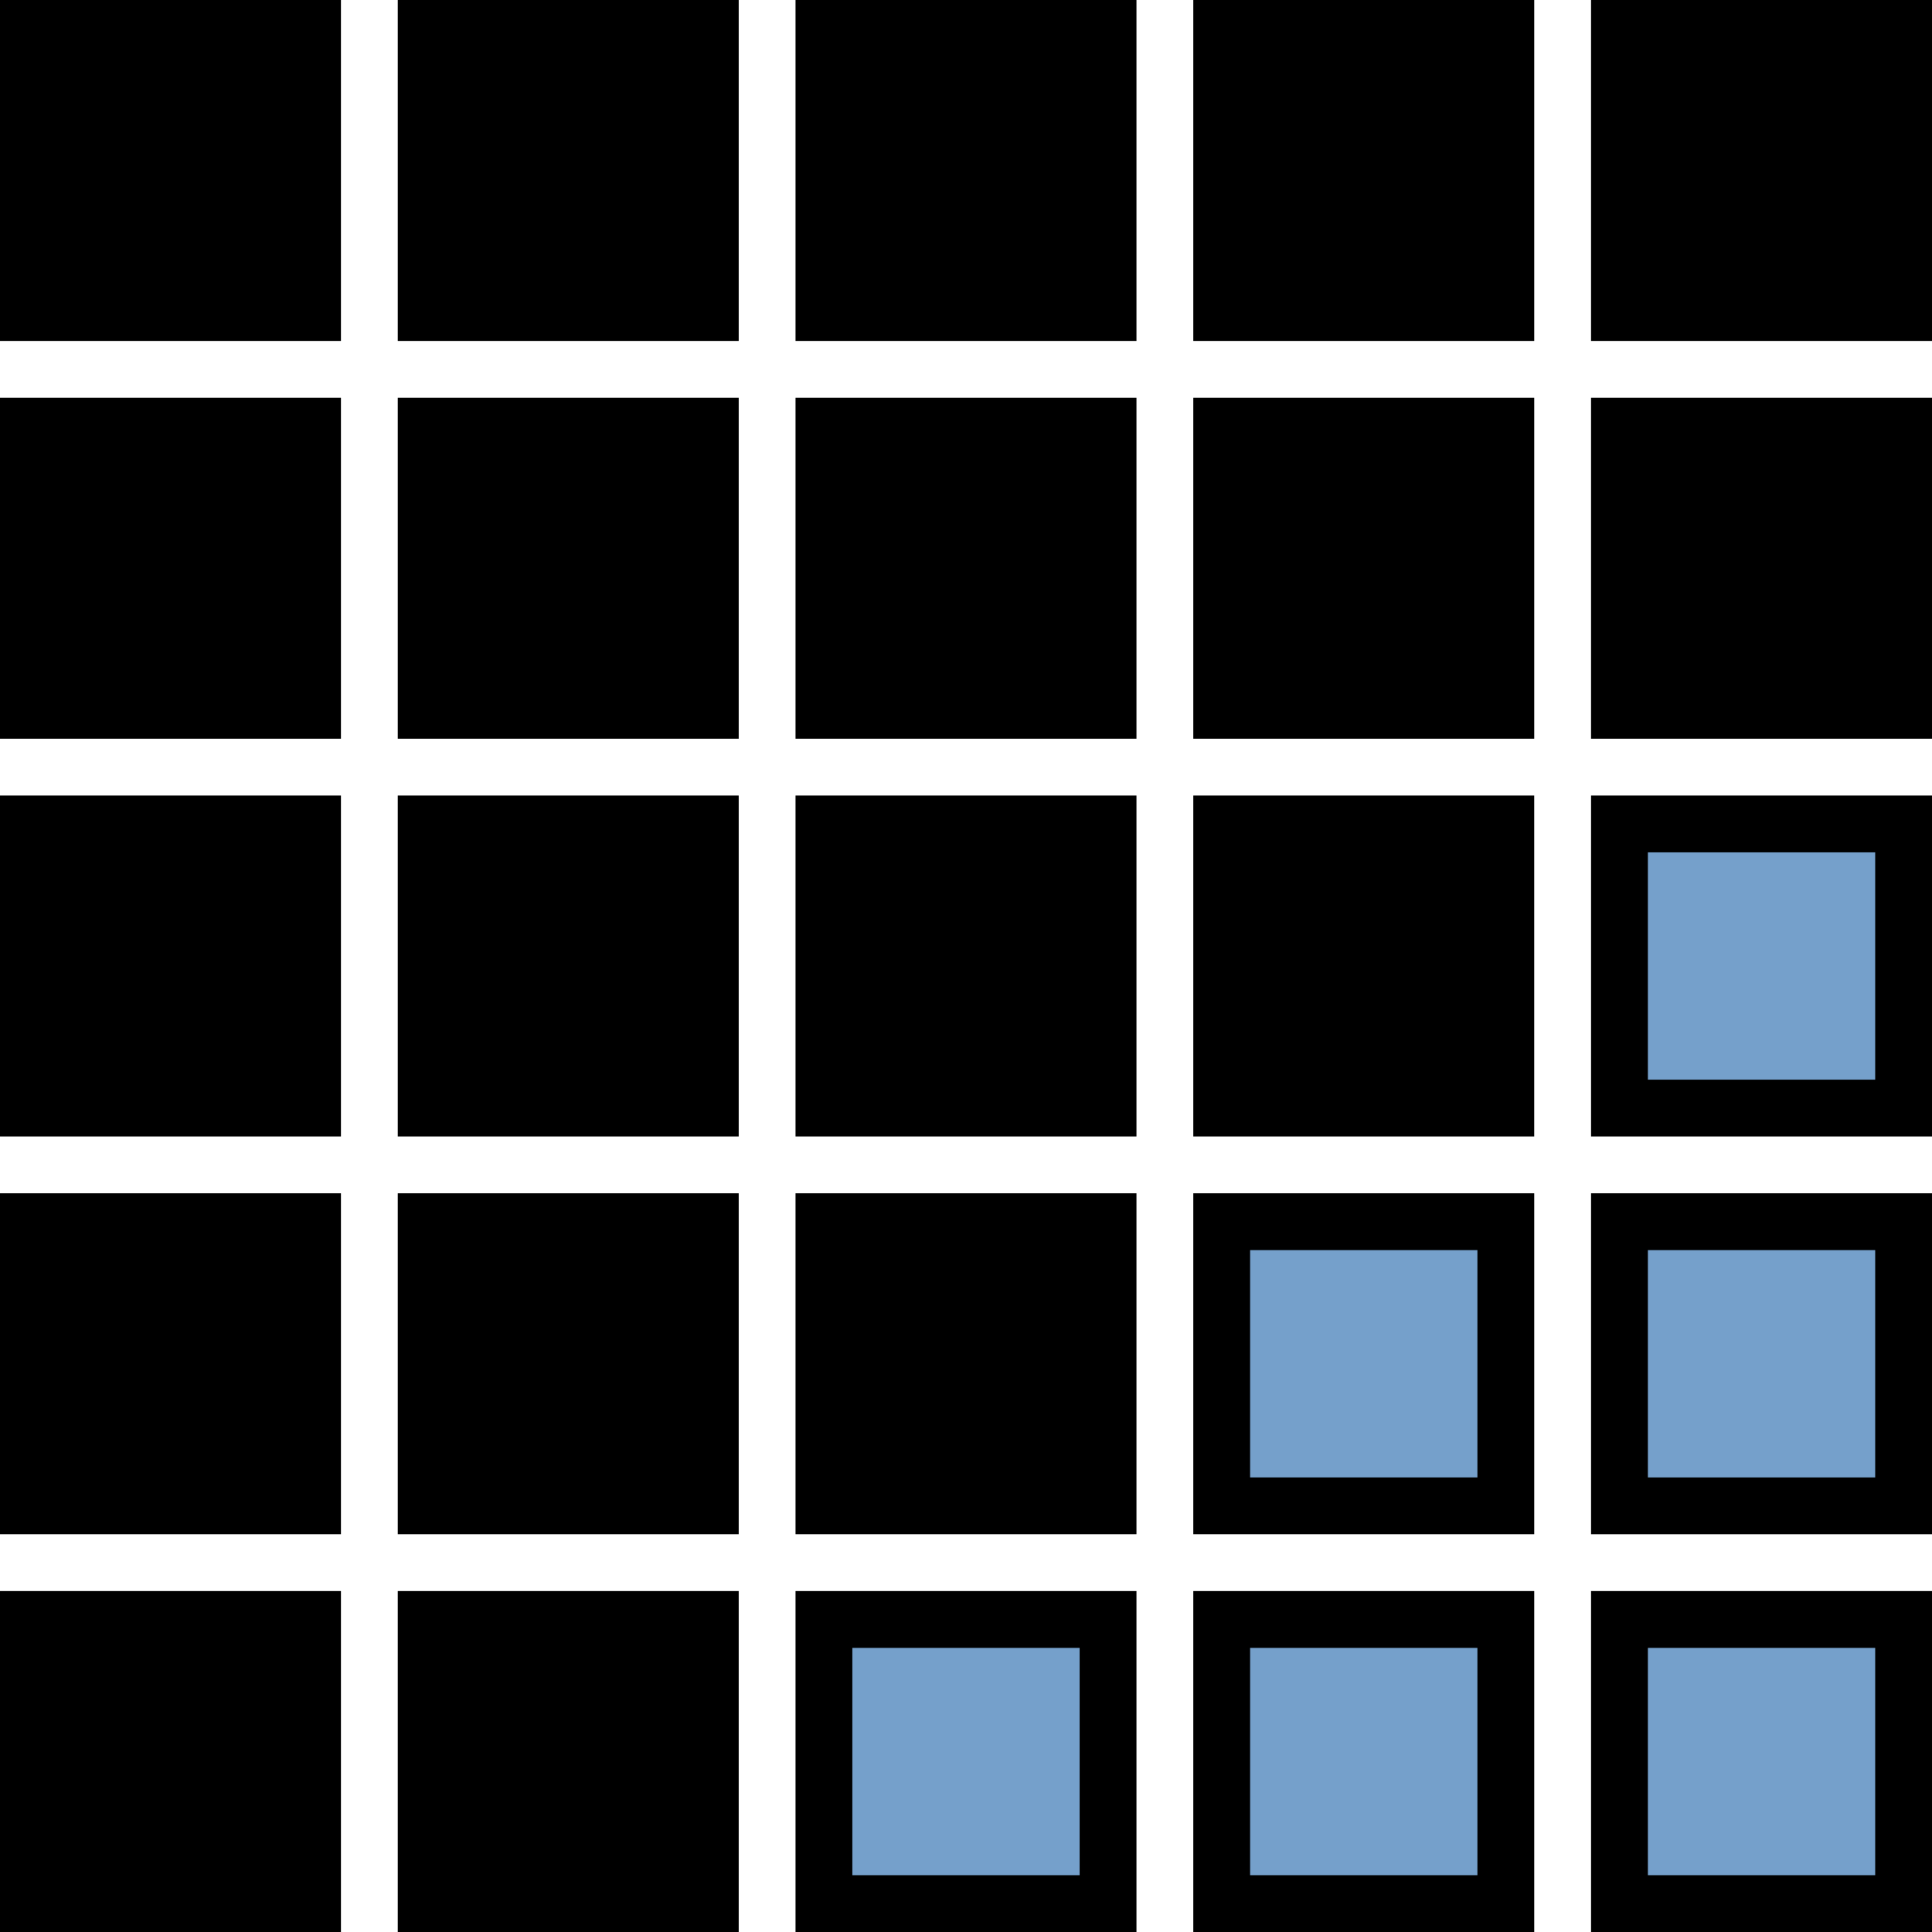 <?xml version="1.0" encoding="UTF-8" standalone="no"?>
<svg
   xmlns:dc="http://purl.org/dc/elements/1.1/"
   xmlns:cc="http://creativecommons.org/ns#"
   xmlns:rdf="http://www.w3.org/1999/02/22-rdf-syntax-ns#"
   xmlns:svg="http://www.w3.org/2000/svg"
   xmlns="http://www.w3.org/2000/svg"
   xmlns:sodipodi="http://sodipodi.sourceforge.net/DTD/sodipodi-0.dtd"
   xmlns:inkscape="http://www.inkscape.org/namespaces/inkscape"
   version="1.1"
   width="128"
   height="128"
   viewBox="0 0 128.00 128.00"
   enable-background="new 0 0 128.00 128.00"
   xml:space="preserve"
   id="svg3682"
   sodipodi:docname="cad.view.redraw.svg"
   inkscape:version="0.92.1 r15371"><defs
     id="defs3686" /><sodipodi:namedview
     pagecolor="#ffffff"
     bordercolor="#666666"
     borderopacity="1"
     objecttolerance="10"
     gridtolerance="10"
     guidetolerance="10"
     inkscape:pageopacity="0"
     inkscape:pageshadow="2"
     inkscape:window-width="1920"
     inkscape:window-height="1017"
     id="namedview3684"
     showgrid="false"
     inkscape:zoom="2.3422912"
     inkscape:cx="31.409317"
     inkscape:cy="78.593787"
     inkscape:window-x="-8"
     inkscape:window-y="-8"
     inkscape:window-maximized="1"
     inkscape:current-layer="svg3682" /><path
     style="fill:#000000;fill-opacity:1;stroke-width:0.206;stroke-linejoin:round"
     d="M 79.059,2.0645163e-5 H 101.647 V 22.588 H 79.059 Z"
     id="path3750" /><path
     style="fill:#000000;fill-opacity:1;stroke-width:0.206;stroke-linejoin:round"
     d="m 79.059,26.353 h 22.588 V 48.941 H 79.059 Z"
     id="path3748" /><path
     style="fill:#000000;fill-opacity:1;stroke-width:0.206;stroke-linejoin:round"
     d="M 105.411,1.8580647e-4 H 128 V 22.588 h -22.589 z"
     id="path3746" /><path
     style="fill:#000000;fill-opacity:1;stroke-width:0.206;stroke-linejoin:round"
     d="M 105.411,26.353 H 128 v 22.588 h -22.589 z"
     id="path3744" /><path
     style="fill:#000000;fill-opacity:1;stroke-width:0.206;stroke-linejoin:round"
     d="M 26.353,2.3741937e-4 H 48.941 V 22.588 H 26.353 Z"
     id="path3742" /><path
     style="fill:#000000;fill-opacity:1;stroke-width:0.206;stroke-linejoin:round"
     d="M 26.353,26.353 H 48.941 V 48.941 H 26.353 Z"
     id="path3740" /><path
     style="fill:#000000;fill-opacity:1;stroke-width:0.206;stroke-linejoin:round"
     d="M 52.706,1.4451614e-4 H 75.294 V 22.588 H 52.706 Z"
     id="path3738" /><path
     style="fill:#000000;fill-opacity:1;stroke-width:0.206;stroke-linejoin:round"
     d="M 52.706,26.353 H 75.294 V 48.941 H 52.706 Z"
     id="path3736" /><path
     style="fill:#000000;fill-opacity:1;stroke-width:0.206;stroke-linejoin:round"
     d="M 79.059,52.706 H 101.646 V 75.294 H 79.059 Z"
     id="path3734" /><path
     style="fill:#000000;fill-opacity:1;stroke-width:0.206;stroke-linejoin:round"
     d="M 26.353,52.706 H 48.941 V 75.294 H 26.353 Z"
     id="path3732" /><path
     style="fill:#000000;fill-opacity:1;stroke-width:0.206;stroke-linejoin:round"
     d="m 26.353,79.059 h 22.588 v 22.588 H 26.353 Z"
     id="path3730" /><path
     style="fill:#000000;fill-opacity:1;stroke-width:0.206;stroke-linejoin:round"
     d="M 26.353,105.412 H 48.941 V 128 H 26.353 Z"
     id="path3728" /><path
     style="fill:#000000;fill-opacity:1;stroke-width:0.206;stroke-linejoin:round"
     d="M 52.706,52.706 H 75.294 V 75.294 H 52.706 Z"
     id="path3726" /><path
     style="fill:#000000;fill-opacity:1;stroke-width:0.206;stroke-linejoin:round"
     d="M 52.706,79.059 H 75.294 V 101.647 H 52.706 Z"
     id="path3724" /><path
     style="fill:#000000;fill-opacity:1;stroke-width:0.206;stroke-linejoin:round"
     d="M 0,2.3741937e-4 H 22.588 V 22.588 H 0 Z"
     id="path3722" /><path
     style="fill:#000000;fill-opacity:1;stroke-width:0.206;stroke-linejoin:round"
     d="M 1.0322581e-5,26.353 H 22.588 V 48.941 H 1.0322581e-5 Z"
     id="path3720" /><path
     style="fill:#000000;fill-opacity:1;stroke-width:0.206;stroke-linejoin:round"
     d="M 1.2387098e-4,52.706 H 22.588 V 75.294 H 1.2387098e-4 Z"
     id="path3718" /><path
     style="fill:#000000;fill-opacity:1;stroke-width:0.206;stroke-linejoin:round"
     d="M 7.225807e-5,79.059 H 22.588 v 22.588 H 7.225807e-5 Z"
     id="path3716" /><path
     style="fill:#000000;fill-opacity:1;stroke-width:0.206;stroke-linejoin:round"
     d="M 1.0322581e-4,105.412 H 22.588 V 128 H 1.0322581e-4 Z"
     id="path3714" /><path
     style="fill:#000000;fill-opacity:1;stroke-width:0.206;stroke-linejoin:round"
     d="M 52.706,105.412 H 75.294 V 128 H 52.706 Z"
     id="path3712" /><path
     style="fill:#75a0cb;fill-opacity:1;stroke-width:0.206;stroke-linejoin:round"
     d="m 56.47,109.177 v 15.059 h 15.059 v -15.059 z"
     id="path3710" /><path
     style="fill:#000000;fill-opacity:1;stroke-width:0.206;stroke-linejoin:round"
     d="M 105.412,52.706 H 128 v 22.588 h -22.588 z"
     id="path3708" /><path
     style="fill:#75a0cb;fill-opacity:1;stroke-width:0.206;stroke-linejoin:round"
     d="m 109.177,56.471 v 15.059 h 15.059 V 56.471 Z"
     id="path3706" /><path
     style="fill:#000000;fill-opacity:1;stroke-width:0.206;stroke-linejoin:round"
     d="M 79.059,79.059 H 101.647 V 101.647 H 79.059 Z"
     id="path3704" /><path
     style="fill:#75a0cb;fill-opacity:1;stroke-width:0.206;stroke-linejoin:round"
     d="M 82.823,82.824 V 97.882 H 97.882 V 82.824 Z"
     id="path3702" /><path
     style="fill:#000000;fill-opacity:1;stroke-width:0.206;stroke-linejoin:round"
     d="M 105.412,79.059 H 128 v 22.589 h -22.588 z"
     id="path3700" /><path
     style="fill:#75a0cb;fill-opacity:1;stroke-width:0.206;stroke-linejoin:round"
     d="m 109.177,82.824 v 15.059 h 15.059 V 82.824 Z"
     id="path3698" /><path
     style="fill:#000000;fill-opacity:1;stroke-width:0.206;stroke-linejoin:round"
     d="M 79.059,105.412 H 101.647 V 128 H 79.059 Z"
     id="path3696" /><path
     style="fill:#75a0cb;fill-opacity:1;stroke-width:0.206;stroke-linejoin:round"
     d="m 82.823,109.177 v 15.059 H 97.882 v -15.059 z"
     id="path3694" /><path
     style="fill:#000000;fill-opacity:1;stroke-width:0.206;stroke-linejoin:round"
     d="M 105.412,105.412 H 128 V 128 h -22.588 z"
     id="path3692" /><path
     style="fill:#75a0cb;fill-opacity:1;stroke-width:0.206;stroke-linejoin:round"
     d="m 109.177,109.177 v 15.059 h 15.059 v -15.059 z"
     id="path3680" /></svg>